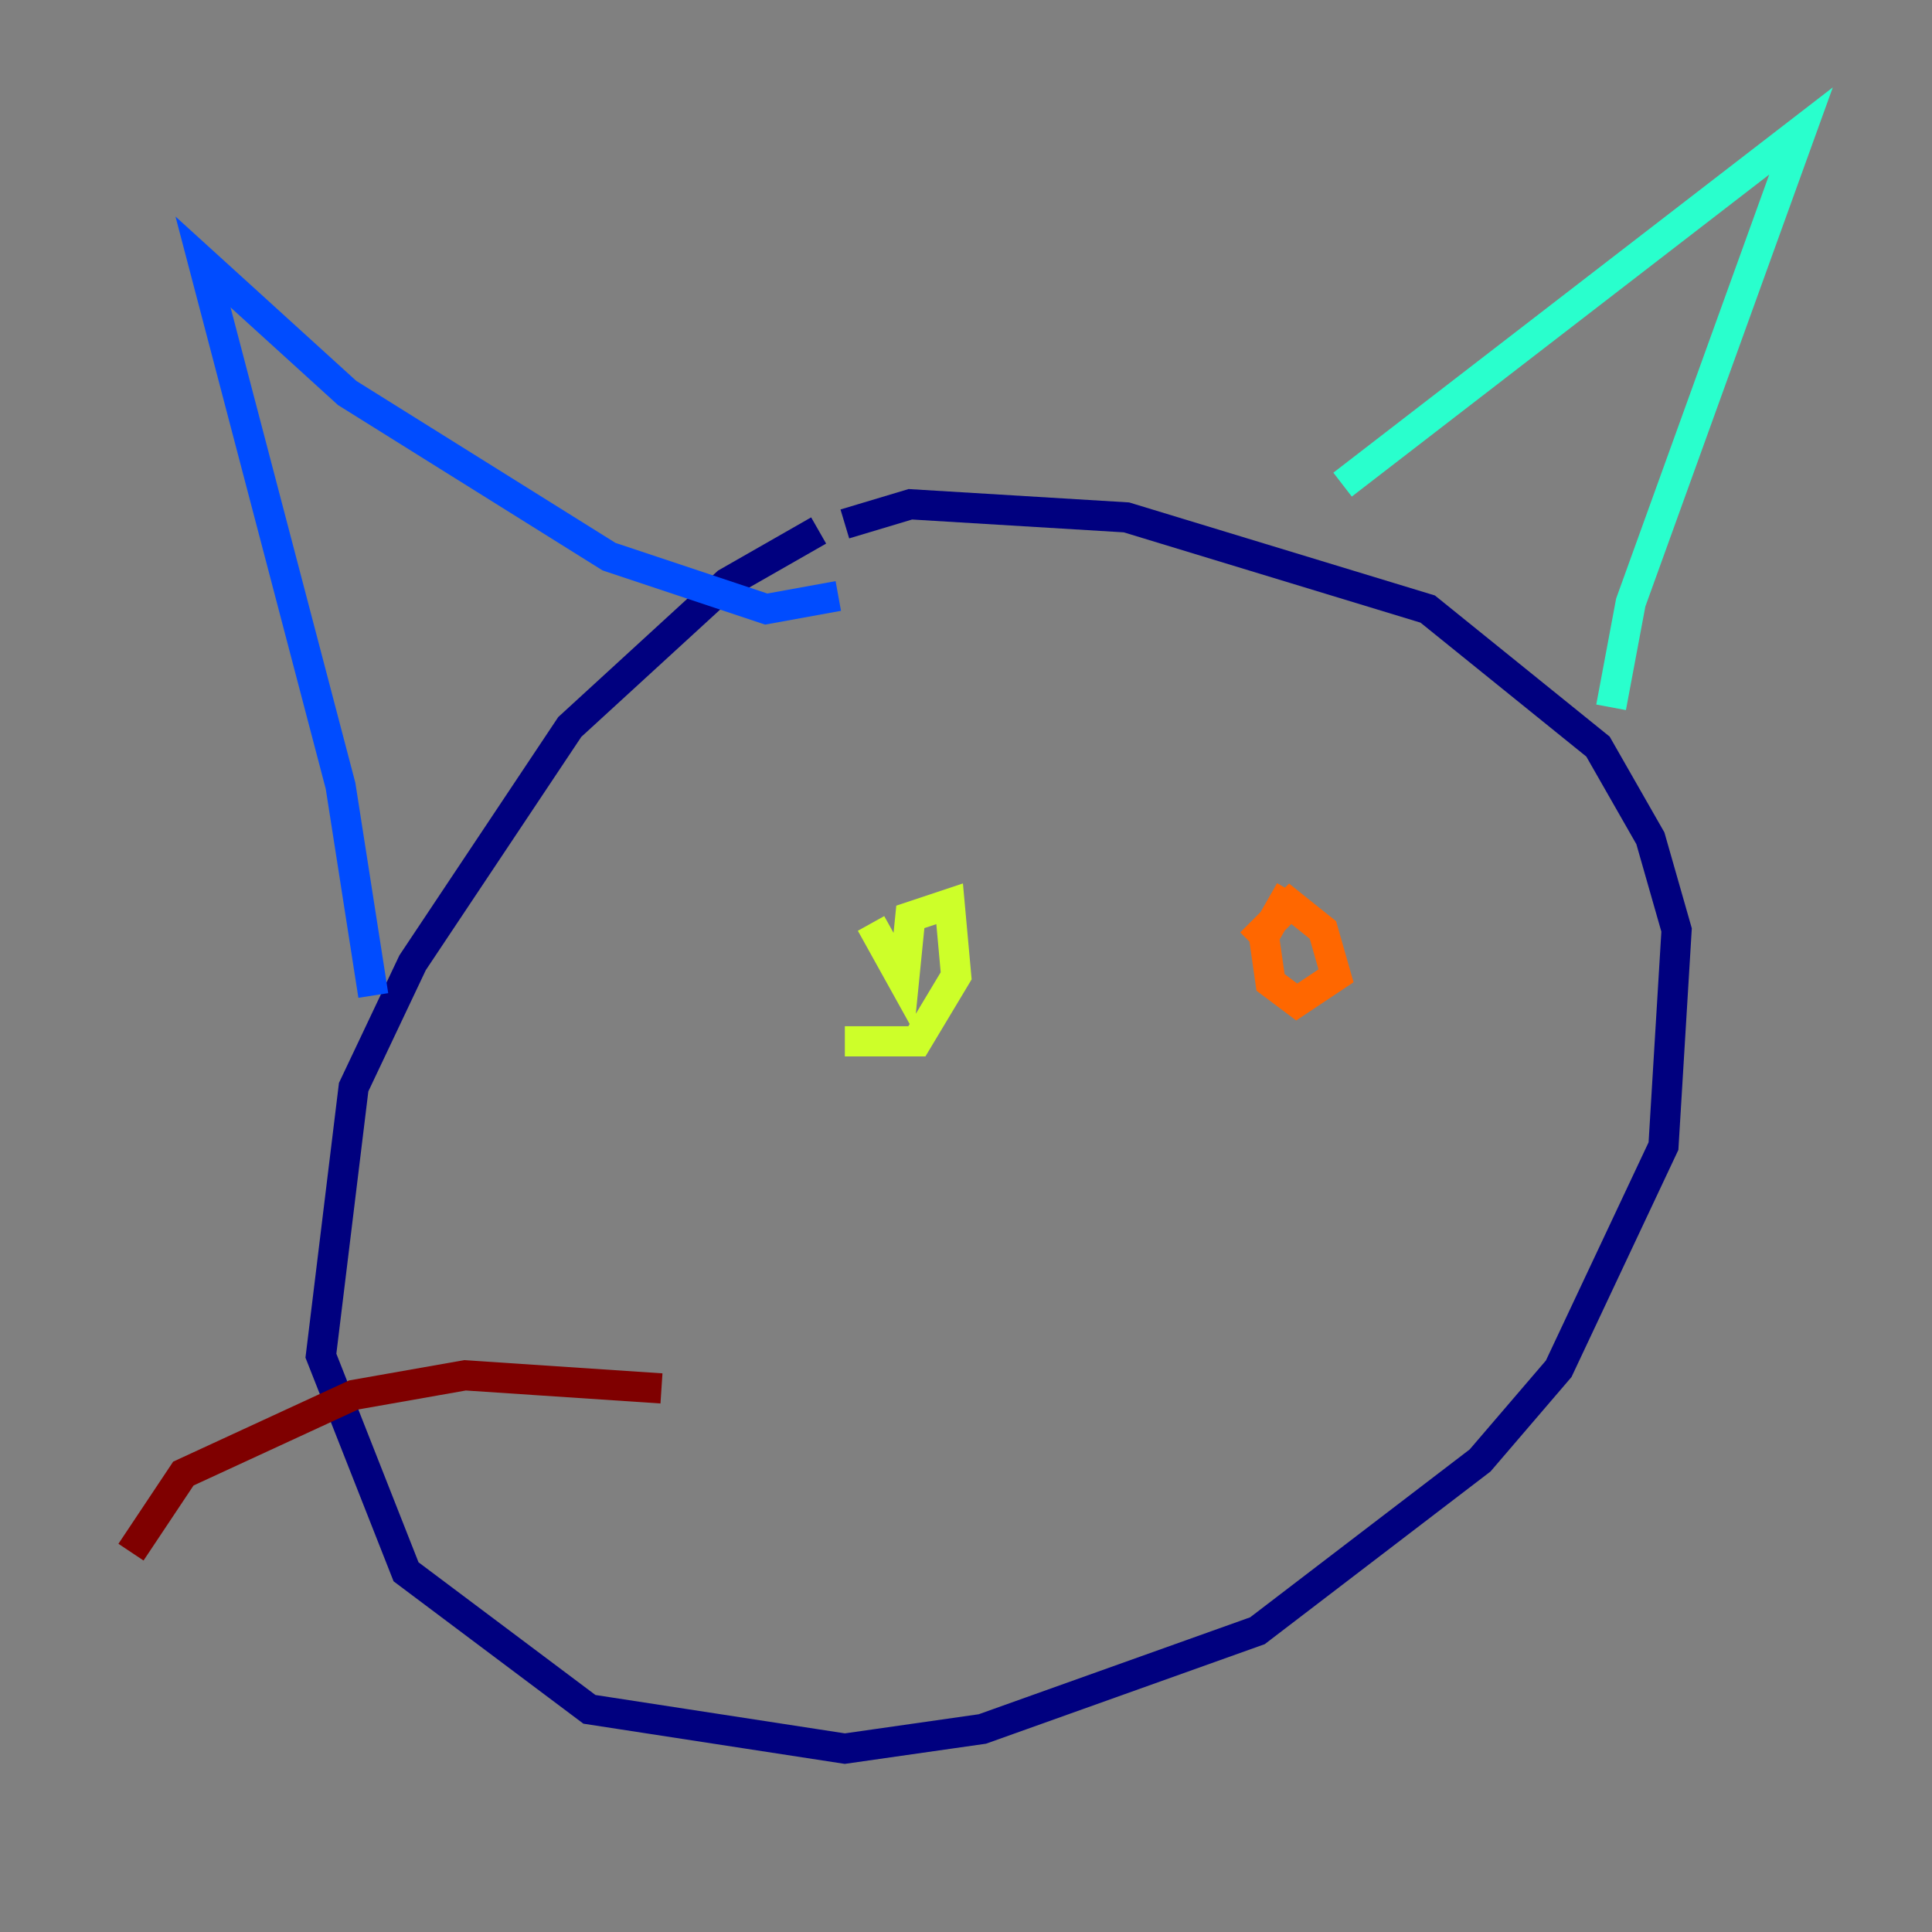 <?xml version="1.0" encoding="utf-8" ?>
<svg baseProfile="tiny" height="128" version="1.2" viewBox="0,0,128,128" width="128" xmlns="http://www.w3.org/2000/svg" xmlns:ev="http://www.w3.org/2001/xml-events" xmlns:xlink="http://www.w3.org/1999/xlink"><rect x="0" y="0" width="128" height="128" fill="#808080" stroke="none"/><defs /><polyline fill="none" points="54.237,35.146 48.163,38.617 37.749,48.163 27.336,63.783 23.43,72.027 21.261,89.817 26.902,104.136 39.051,113.248 55.973,115.851 65.085,114.549 83.308,108.041 98.061,96.759 103.268,90.685 110.21,75.932 111.078,61.614 109.342,55.539 105.871,49.464 94.59,40.352 74.63,34.278 60.312,33.41 55.973,34.712" stroke="#00007f" stroke-width="2" /><polyline fill="none" points="24.732,65.953 22.563,52.068 13.451,17.356 22.997,26.034 40.352,36.881 50.766,40.352 55.539,39.485" stroke="#004cff" stroke-width="2" /><polyline fill="none" points="88.949,32.108 119.322,8.678 108.041,39.919 106.739,46.861" stroke="#29ffcd" stroke-width="2" /><polyline fill="none" points="55.973,68.99 60.746,68.99 63.349,64.651 62.915,59.878 60.312,60.746 59.878,65.085 57.709,61.18" stroke="#cdff29" stroke-width="2" /><polyline fill="none" points="85.478,59.01 83.742,62.047 84.176,65.085 85.912,66.386 88.515,64.651 87.647,61.614 85.478,59.878 82.875,62.481" stroke="#ff6700" stroke-width="2" /><polyline fill="none" points="43.824,91.986 30.807,91.119 23.43,92.42 12.149,97.627 8.678,102.834" stroke="#7f0000" stroke-width="2" /></svg>